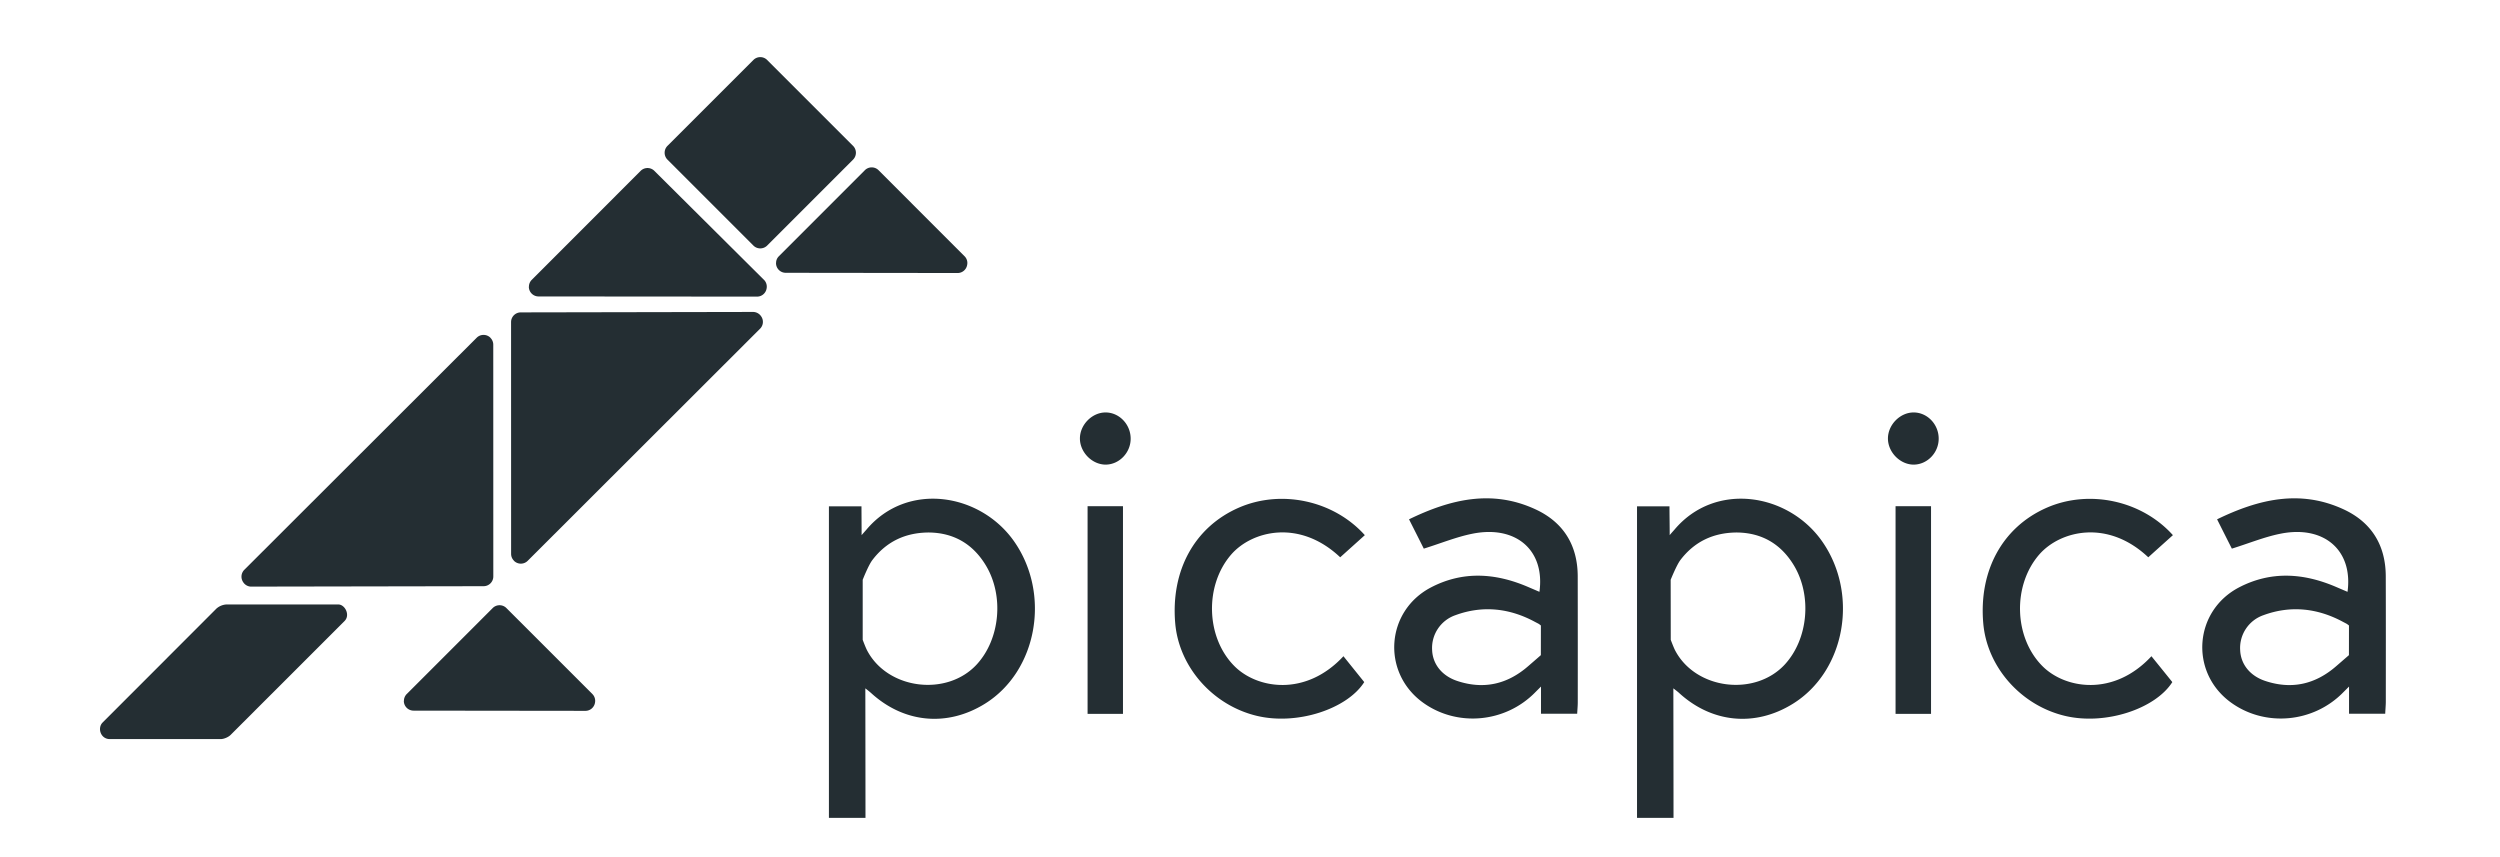 <svg xmlns="http://www.w3.org/2000/svg" width="700" height="240" xml:space="preserve"><defs><clipPath id="a" clipPathUnits="userSpaceOnUse"><path d="M0 82.008h157.008V0H0Z"/></clipPath></defs><g clip-path="url(#a)" transform="matrix(5.864 0 0 -5.864 -105.4 373.731)"><path fill="#242e33" fill-rule="evenodd" d="M62.33 38.307c-1.148-.004-2.044-.45-2.703-1.318-.19-.251-.46-.94-.46-.94v-2.867s.133-.357.211-.507c.982-1.872 3.823-2.22 5.247-.655 1.102 1.212 1.292 3.253.433 4.698-.624 1.048-1.55 1.575-2.728 1.589m-3.037-7.441s.007-4.128.007-6.184h-1.746v14.875h1.555c0-.377.006-.914.006-1.377.076.092.204.232.24.275 1.951 2.303 5.44 1.73 7.05-.584 1.755-2.523 1.092-6.196-1.408-7.744-1.802-1.115-3.862-.918-5.432.518a4.792 4.792 0 0 1-.272.22M100.913 38.307c-1.147-.004-2.045-.45-2.704-1.318-.187-.251-.462-.94-.462-.94l.004-2.867s.132-.357.21-.507c.981-1.872 3.824-2.22 5.25-.655 1.1 1.212 1.288 3.253.431 4.698-.625 1.048-1.55 1.575-2.729 1.589m-3.038-7.441s.008-4.128.008-6.184H96.14v14.875h1.55c0-.377.01-.914.01-1.377.071.092.203.232.238.275 1.951 2.303 5.44 1.73 7.05-.584 1.755-2.523 1.092-6.196-1.409-7.744-1.8-1.115-3.86-.918-5.43.518-.058.057-.274.22-.274.22M91.548 32.45l.002 1.416c-.128.101-.074.062-.278.17-1.203.653-2.49.804-3.797.325a1.658 1.658 0 0 1-1.118-1.676c.031-.674.478-1.237 1.226-1.476 1.251-.406 2.37-.147 3.362.717.397.342.603.524.603.524m-.254-1.76c-1.449-1.493-3.796-1.687-5.428-.465-1.927 1.45-1.707 4.337.433 5.458 1.514.791 3.058.692 4.594.043l.588-.252c.276 1.998-1.137 3.207-3.238 2.767-.749-.155-1.473-.452-2.284-.705-.22.441-.454.901-.705 1.4 1.978.962 3.967 1.44 6.047.473 1.33-.618 2.004-1.714 2.008-3.194.004-2.002.004-4.008.002-6.008 0-.176-.017-.353-.028-.553h-1.728v1.297zM83.143 38.18c-.41-.37-.794-.714-1.176-1.057-1.947 1.84-4.21 1.267-5.198.139-1.289-1.477-1.219-3.97.15-5.338 1.08-1.082 3.398-1.47 5.203.475l.993-1.235c-.803-1.272-3.189-2.078-5.132-1.611-2.1.504-3.713 2.332-3.893 4.418-.217 2.525.926 4.602 3.04 5.523 2.016.876 4.517.35 6.013-1.314M71.595 29.646h-1.69v9.918h1.69zM71.962 42.775c-.005-.66-.542-1.215-1.18-1.227-.65-.008-1.237.58-1.243 1.237-.006.66.573 1.252 1.224 1.254.657 0 1.206-.575 1.199-1.264M130.133 32.45l.002 1.416c-.13.101-.076.062-.278.17-1.206.653-2.493.804-3.8.325a1.658 1.658 0 0 1-1.117-1.676c.03-.674.476-1.237 1.226-1.476 1.25-.406 2.369-.147 3.362.717l.605.524m-.256-1.76c-1.447-1.493-3.794-1.687-5.426-.465-1.93 1.45-1.708 4.337.43 5.458 1.517.791 3.059.692 4.595.043.193-.083.386-.166.59-.252.273 1.998-1.141 3.207-3.24 2.767-.751-.155-1.471-.452-2.283-.705-.223.441-.455.901-.705 1.4 1.976.962 3.966 1.44 6.048.473 1.329-.618 2.002-1.714 2.006-3.194.006-2.002.004-4.008.002-6.008-.002-.176-.02-.353-.028-.553h-1.728v1.297zM121.728 38.18c-.412-.37-.796-.714-1.176-1.057-1.95 1.84-4.21 1.267-5.2.139-1.29-1.477-1.22-3.97.149-5.338 1.08-1.082 3.398-1.47 5.202.475.325-.401.65-.802.997-1.235-.804-1.272-3.192-2.078-5.135-1.611-2.101.504-3.712 2.332-3.892 4.418-.218 2.525.927 4.602 3.04 5.523 2.015.876 4.519.35 6.015-1.314M110.179 29.646h-1.694v9.918h1.694zM110.544 42.775c-.005-.66-.538-1.215-1.18-1.227-.649-.008-1.236.58-1.243 1.237-.004.66.573 1.252 1.225 1.254.66 0 1.206-.575 1.198-1.264"/><path fill="#242e33" d="m64.028 51.5-4.102 4.104a.462.462 0 0 1-.657 0L55.167 51.5a.446.446 0 0 1-.136-.328h-.003c0-.258.207-.465.465-.465l8.207-.01c.228 0 .417.166.454.383a.45.45 0 0 1-.126.42M46.258 30.595l-4.103 4.103a.462.462 0 0 1-.656 0l-4.103-4.103a.466.466 0 0 1-.135-.33h-.004c0-.257.208-.464.466-.464l8.204-.01c.23 0 .418.166.457.385a.462.462 0 0 1-.126.419M54.452 50.372l-5.232 5.202a.464.464 0 0 1-.656 0l-5.198-5.202a.455.455 0 0 1-.136-.33h-.004c0-.257.208-.464.464-.464l10.431-.008c.23 0 .418.164.457.383a.462.462 0 0 1-.126.42M53.933 48.838l-11.092-.021a.464.464 0 0 1-.464-.464l.002-11.066c0-.13.054-.246.139-.33l-.002-.002a.463.463 0 0 1 .655 0l11.096 11.083a.46.46 0 0 1 .05.592.464.464 0 0 1-.384.208M29.975 35.723l11.09.02c.258 0 .464.209.464.464l-.002 11.069a.462.462 0 0 1-.137.328l.002.002a.465.465 0 0 1-.657 0L29.64 36.526a.465.465 0 0 1-.052-.594.457.457 0 0 1 .386-.21M49.845 56.768a.467.467 0 0 1 0-.657l4.104-4.104c.18-.18.474-.18.655 0l4.103 4.104a.465.465 0 0 1 0 .657l-4.103 4.102a.463.463 0 0 1-.655 0zM34.426 34.08c.282.281.024.791-.302.791h-5.335a.795.795 0 0 1-.48-.197l-5.433-5.438c-.262-.26-.102-.794.343-.794h5.29c.154 0 .367.09.477.2z"/></g></svg>
